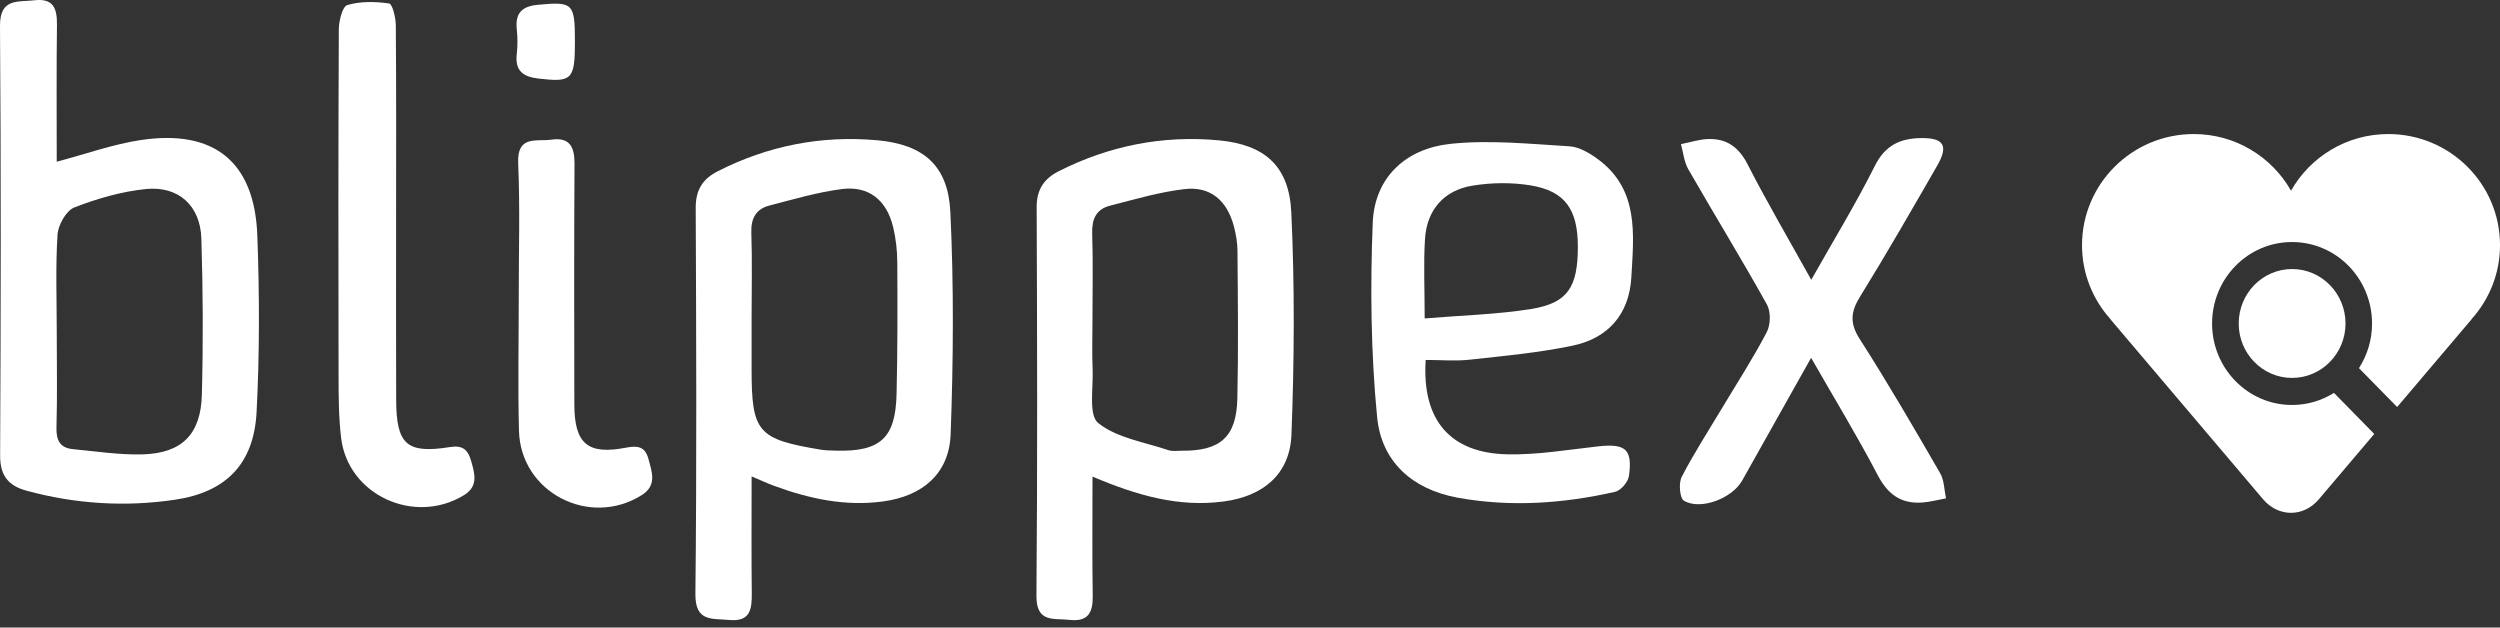 <?xml version="1.0" encoding="utf-8"?>
<!-- Generator: Adobe Illustrator 16.0.0, SVG Export Plug-In . SVG Version: 6.00 Build 0)  -->
<!DOCTYPE svg PUBLIC "-//W3C//DTD SVG 1.1//EN" "http://www.w3.org/Graphics/SVG/1.1/DTD/svg11.dtd">
<svg version="1.1" id="Layer_1" xmlns="http://www.w3.org/2000/svg" xmlns:xlink="http://www.w3.org/1999/xlink" x="0px" y="0px"
	 width="211.148px" height="53px" viewBox="0 0 211.148 53" enable-background="new 0 0 211.148 53" xml:space="preserve">
<rect x="0" y="0" width="211.148" height="53" fill="#333333" stroke="none"/>
<g>
	<g>
		<path fill="#FFFFFF" d="M211.149,20.711c0-5.184-4.225-9.389-9.436-9.389c-3.525,0-6.597,1.931-8.215,4.785
			c-1.618-2.854-4.688-4.785-8.215-4.785c-5.209,0-9.437,4.205-9.437,9.389c0,2.402,0.912,4.584,2.404,6.246
			c-0.003,0-0.009,0.004-0.009,0.004l12.897,15.206c1.297,1.528,3.418,1.528,4.711,0l4.679-5.515l-3.402-3.469
			c-1.028,0.646-2.239,1.021-3.545,1.021c-3.726,0-6.75-3.082-6.75-6.879c0-3.805,3.024-6.883,6.75-6.883
			c3.733,0,6.76,3.078,6.76,6.883c0,1.396-0.409,2.687-1.104,3.769l3.224,3.283l6.293-7.417l-0.01-0.004
			C210.236,25.295,211.149,23.111,211.149,20.711z"/>
		<path fill="#FFFFFF" d="M189.08,27.326c0,2.535,2.015,4.592,4.506,4.592c2.49,0,4.514-2.057,4.514-4.592
			c0-2.541-2.021-4.603-4.514-4.603C191.094,22.724,189.08,24.785,189.08,27.326z"/>
	</g>
	<g>
		<path fill="#FFFFFF" d="M45.484,6.637c2.828,0.326,3.074,0.107,3.074-3.131c0-3.244-0.172-3.375-3.103-3.105
			c-1.36,0.125-1.951,0.693-1.808,2.07c0.072,0.695,0.078,1.41-0.002,2.102C43.484,5.99,44.189,6.486,45.484,6.637z"/>
		<path fill="#FFFFFF" d="M74.105,11.848c-4.726-0.43-9.269,0.459-13.522,2.637c-1.252,0.643-1.83,1.584-1.824,3.062
			c0.046,10.869,0.091,21.738-0.026,32.605c-0.024,2.393,1.392,2.07,2.838,2.209c1.813,0.174,1.938-0.908,1.923-2.273
			c-0.037-3.188-0.013-6.375-0.013-9.85c0.781,0.328,1.34,0.59,1.916,0.801c2.969,1.09,6,1.744,9.188,1.312
			c3.328-0.451,5.584-2.34,5.707-5.682c0.229-6.252,0.274-12.529-0.026-18.775C80.076,14.006,78.023,12.203,74.105,11.848z
			 M75.723,33.305c-0.086,3.701-1.382,4.857-5.104,4.756c-0.447-0.012-0.899-0.016-1.341-0.09c-5.299-0.881-5.799-1.473-5.799-6.809
			c0-1.406,0-2.812,0-4.221c0-2.428,0.058-4.859-0.022-7.287c-0.041-1.219,0.397-2.004,1.535-2.297
			c2.026-0.523,4.059-1.129,6.127-1.391c2.256-0.283,3.758,0.93,4.31,3.188c0.237,0.98,0.352,2.016,0.356,3.027
			C75.805,25.889,75.811,29.598,75.723,33.305z"/>
		<path fill="#FFFFFF" d="M52.861,37.812c-3.231,0.621-4.346-0.334-4.353-3.66c-0.012-6.771-0.026-13.542,0.015-20.312
			c0.008-1.418-0.392-2.27-1.953-2.045c-1.245,0.18-2.909-0.416-2.805,1.994c0.164,3.762,0.043,7.535,0.049,11.303
			c0,3.77-0.08,7.539,0.019,11.305c0.138,5.19,5.957,8.197,10.369,5.418c1.297-0.815,0.868-1.937,0.562-3.063
			C54.471,37.68,53.822,37.629,52.861,37.812z"/>
		<path fill="#FFFFFF" d="M38.023,37.756c-3.674,0.586-4.551-0.201-4.563-3.992c-0.021-5.113-0.004-10.227-0.006-15.34
			c0-5.436,0.021-10.867-0.024-16.301c-0.007-0.641-0.285-1.785-0.566-1.828c-1.159-0.17-2.424-0.193-3.528,0.131
			c-0.416,0.121-0.715,1.34-0.72,2.061c-0.045,9.715-0.041,19.432-0.021,29.148c0.004,1.785,0.004,3.586,0.217,5.355
			c0.576,4.816,6.178,7.393,10.369,4.834c1.229-0.75,0.922-1.789,0.618-2.869C39.535,38.025,39.117,37.582,38.023,37.756z"/>
		<path fill="#FFFFFF" d="M11.869,11.832c-2.347,0.354-4.623,1.178-7.078,1.826c0-3.805-0.028-7.684,0.019-11.561
			C4.825,0.72,4.524-0.165,2.897,0.025C1.498,0.189-0.018-0.182,0,2.201c0.092,12.08,0.071,24.16,0.01,36.24
			C0,40.174,0.699,41.025,2.258,41.449c4.127,1.121,8.339,1.383,12.531,0.756c4.353-0.648,6.657-3.066,6.883-7.41
			c0.257-4.965,0.246-9.957,0.06-14.926C21.498,13.65,18.068,10.895,11.869,11.832z M17.049,33.344
			c-0.088,3.338-1.69,4.934-4.983,5.031c-1.961,0.059-3.938-0.254-5.901-0.439c-1.084-0.104-1.429-0.732-1.396-1.832
			c0.078-2.68,0.024-5.365,0.024-8.049c0-2.746-0.108-5.5,0.065-8.236c0.054-0.822,0.733-2.033,1.427-2.301
			c1.935-0.752,3.998-1.348,6.057-1.553c2.736-0.271,4.576,1.412,4.664,4.168C17.146,24.533,17.166,28.943,17.049,33.344z"/>
		<path fill="#FFFFFF" d="M102.936,11.852c-4.728-0.441-9.269,0.455-13.526,2.615c-1.244,0.631-1.861,1.553-1.854,3.043
			c0.043,10.933,0.075,21.865-0.019,32.796c-0.021,2.332,1.461,1.896,2.793,2.047c1.58,0.181,1.983-0.619,1.961-2.037
			c-0.054-3.256-0.019-6.512-0.019-10.063c3.752,1.593,7.276,2.604,11.069,2.103c3.349-0.44,5.604-2.303,5.734-5.646
			c0.241-6.252,0.28-12.529-0.013-18.775C108.881,14.033,106.832,12.215,102.936,11.852z M104.506,33.645
			c-0.069,3.254-1.428,4.449-4.67,4.422c-0.383-0.004-0.797,0.072-1.146-0.045c-2.028-0.686-4.353-1.027-5.935-2.293
			c-0.834-0.666-0.405-2.961-0.473-4.521c-0.06-1.402-0.013-2.812-0.013-4.221c0-2.43,0.056-4.859-0.024-7.287
			c-0.037-1.201,0.344-2.031,1.496-2.326c2.09-0.533,4.184-1.16,6.315-1.404c2.18-0.252,3.584,0.969,4.157,3.143
			c0.177,0.674,0.3,1.381,0.304,2.074C104.547,25.336,104.6,29.492,104.506,33.645z"/>
		<path fill="#FFFFFF" d="M163.865,39.969c-2.206-3.812-4.42-7.631-6.797-11.34c-0.86-1.346-0.758-2.299,0.037-3.586
			c2.25-3.641,4.379-7.354,6.515-11.062c0.969-1.684,0.545-2.338-1.347-2.32c-1.793,0.018-3.062,0.613-3.938,2.373
			c-1.59,3.176-3.448,6.215-5.358,9.598c-1.899-3.418-3.731-6.539-5.377-9.754c-0.736-1.438-1.744-2.168-3.277-2.137
			c-0.784,0.016-1.565,0.279-2.35,0.432c0.196,0.711,0.262,1.498,0.616,2.117c2.193,3.822,4.5,7.58,6.646,11.432
			c0.338,0.605,0.312,1.711-0.021,2.34c-1.151,2.205-2.512,4.301-3.791,6.438c-1.146,1.918-2.368,3.799-3.389,5.783
			c-0.271,0.529-0.166,1.791,0.19,2.006c1.396,0.834,4.071-0.197,4.91-1.688c1.877-3.336,3.75-6.678,5.831-10.381
			c2.005,3.5,3.923,6.652,5.63,9.916c0.853,1.627,1.975,2.434,3.76,2.305c0.672-0.049,1.336-0.23,2.004-0.352
			C164.203,41.377,164.213,40.57,163.865,39.969z"/>
		<path fill="#FFFFFF" d="M134.949,13.439c-0.699-0.514-1.578-1.035-2.402-1.084c-3.353-0.197-6.752-0.557-10.063-0.203
			c-3.729,0.398-6.389,2.811-6.543,6.656c-0.219,5.465-0.157,10.982,0.369,16.422c0.36,3.734,2.944,6.102,6.808,6.805
			c4.473,0.812,8.903,0.496,13.295-0.496c0.479-0.109,1.096-0.83,1.166-1.336c0.319-2.287-0.291-2.764-2.67-2.496
			c-2.529,0.283-5.074,0.719-7.603,0.664c-4.83-0.102-7.224-2.896-6.894-7.971c1.31,0,2.522,0.109,3.711-0.021
			c2.907-0.32,5.84-0.586,8.694-1.184c3.002-0.627,4.789-2.652,4.966-5.779C137.986,19.787,138.451,16.012,134.949,13.439z
			 M129.312,26.098c-2.873,0.463-5.81,0.531-8.985,0.797c0-2.537-0.106-4.643,0.028-6.732c0.16-2.428,1.592-4.09,4-4.482
			c1.608-0.264,3.33-0.287,4.935-0.021c2.899,0.482,3.969,2.037,3.974,5.148C133.268,24.254,132.42,25.598,129.312,26.098z"/>
	</g>
</g>
</svg>
